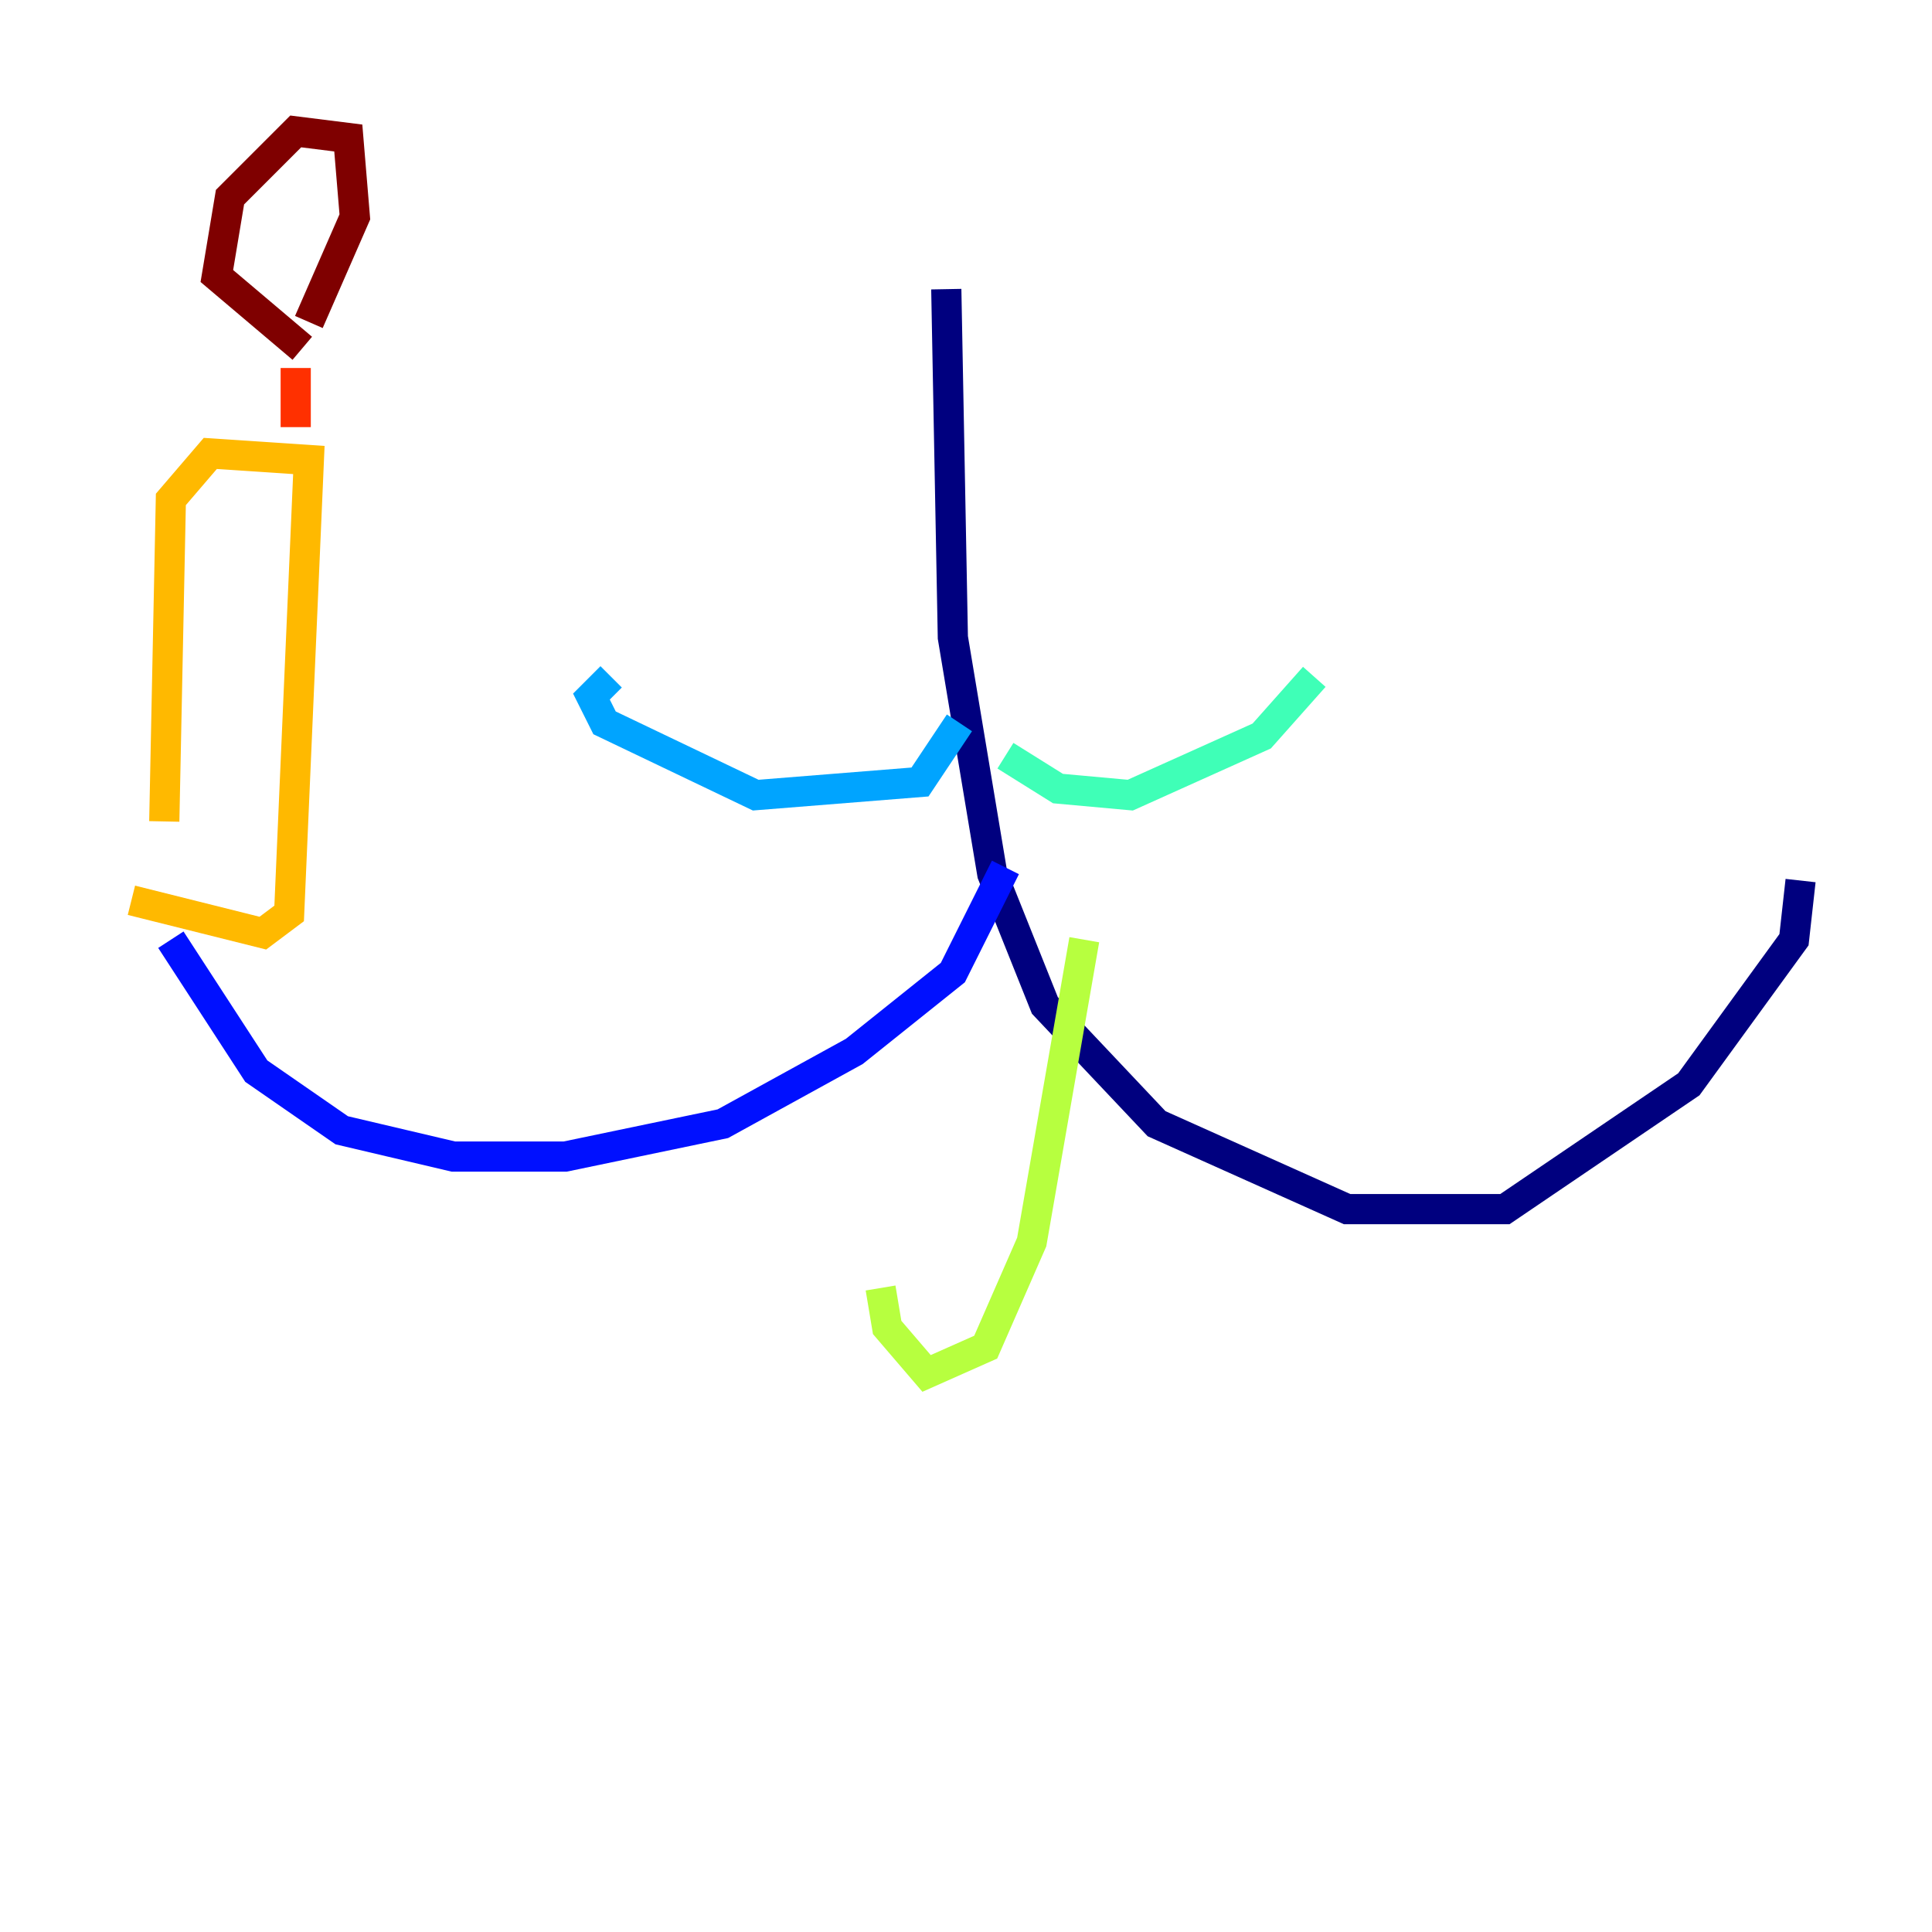 <?xml version="1.0" encoding="utf-8" ?>
<svg baseProfile="tiny" height="128" version="1.2" viewBox="0,0,128,128" width="128" xmlns="http://www.w3.org/2000/svg" xmlns:ev="http://www.w3.org/2001/xml-events" xmlns:xlink="http://www.w3.org/1999/xlink"><defs /><polyline fill="none" points="62.694,19.157 63.129,42.231 65.742,57.905 69.225,66.612 76.626,74.449 89.252,80.109 99.701,80.109 111.891,71.837 118.857,62.258 119.293,58.34" stroke="#00007f" stroke-width="2" /><polyline fill="none" points="66.612,57.469 63.129,64.435 56.599,69.66 47.891,74.449 37.442,76.626 30.041,76.626 22.64,74.884 16.98,70.966 11.32,62.258" stroke="#0010ff" stroke-width="2" /><polyline fill="none" points="63.565,47.891 60.952,51.809 50.068,52.68 40.054,47.891 39.184,46.15 40.49,44.843" stroke="#00a4ff" stroke-width="2" /><polyline fill="none" points="66.612,50.068 70.095,52.245 74.884,52.68 83.592,48.762 87.075,44.843" stroke="#3fffb7" stroke-width="2" /><polyline fill="none" points="71.837,62.258 68.354,82.286 65.306,89.252 61.388,90.993 58.776,87.946 58.34,85.333" stroke="#b7ff3f" stroke-width="2" /><polyline fill="none" points="8.707,59.646 17.415,61.823 19.157,60.517 20.463,30.476 13.932,30.041 11.32,33.088 10.884,54.422" stroke="#ffb900" stroke-width="2" /><polyline fill="none" points="19.592,28.299 19.592,24.381" stroke="#ff3000" stroke-width="2" /><polyline fill="none" points="20.027,23.075 14.367,18.286 15.238,13.061 19.592,8.707 23.075,9.143 23.51,14.367 20.463,21.333" stroke="#7f0000" stroke-width="2" /></svg>